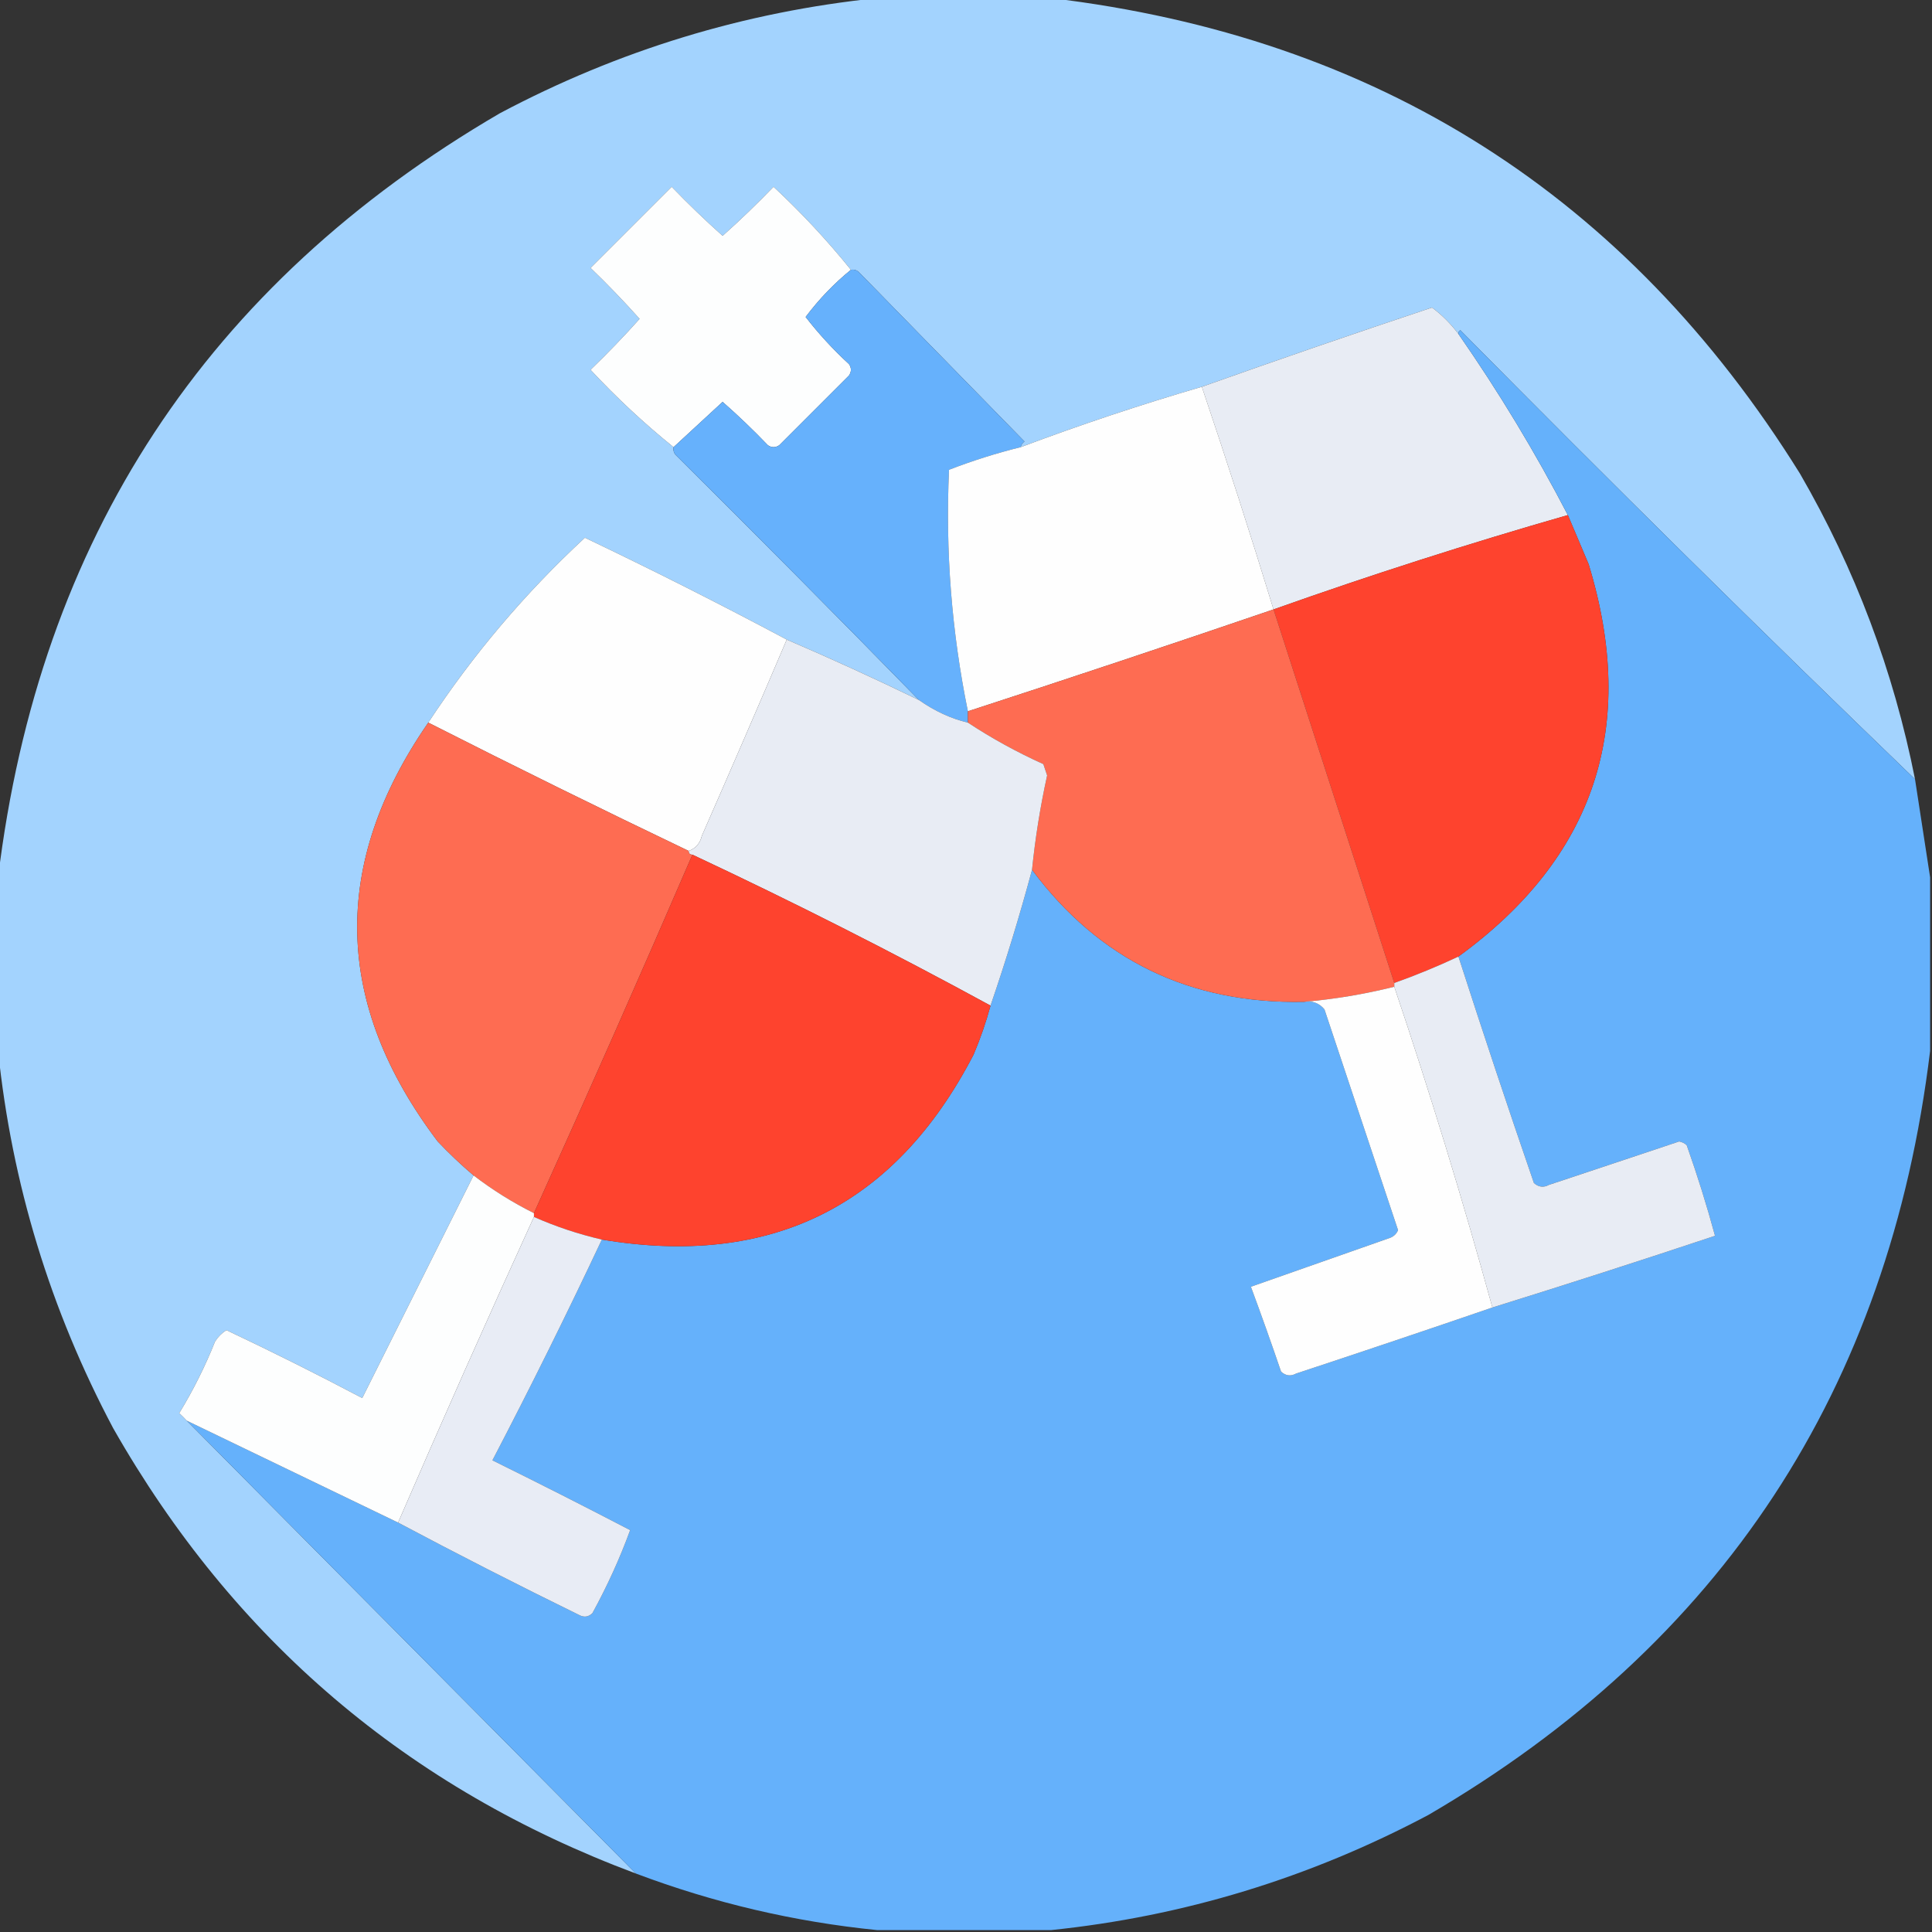 <?xml version="1.0" encoding="UTF-8"?>
<!DOCTYPE svg PUBLIC "-//W3C//DTD SVG 1.1//EN" "http://www.w3.org/Graphics/SVG/1.1/DTD/svg11.dtd">
<svg xmlns="http://www.w3.org/2000/svg" version="1.1" width="512px" height="512px" style="shape-rendering:geometricPrecision; text-rendering:geometricPrecision; image-rendering:optimizeQuality; fill-rule:evenodd; clip-rule:evenodd" xmlns:xlink="http://www.w3.org/1999/xlink">
<rect width="100%" height="100%" fill="#333333" stroke="none"/>
<g><path style="opacity:0.997" fill="#a3d3fe" d="M 232.5,-0.5 C 247.833,-0.5 263.167,-0.5 278.5,-0.5C 364.976,9.805 431.142,51.805 477,125.5C 491.647,150.798 501.814,177.798 507.5,206.5C 466.917,167.418 426.75,127.751 387,87.5C 386.601,87.728 386.435,88.062 386.5,88.5C 384.465,85.798 382.132,83.465 379.5,81.5C 359,88.332 338.666,95.332 318.5,102.5C 302.257,107.248 286.257,112.581 270.5,118.5C 270.611,117.883 270.944,117.383 271.5,117C 256.833,102 242.167,87 227.5,72C 226.906,71.536 226.239,71.369 225.5,71.5C 219.261,63.756 212.428,56.422 205,49.5C 200.652,54.015 196.152,58.349 191.5,62.5C 186.848,58.349 182.348,54.015 178,49.5C 170.833,56.667 163.667,63.833 156.5,71C 161.015,75.348 165.349,79.848 169.5,84.5C 165.349,89.152 161.015,93.652 156.5,98C 163.422,105.428 170.756,112.261 178.5,118.5C 178.369,119.239 178.536,119.906 179,120.5C 200.702,142.035 222.202,163.701 243.5,185.5C 231.942,179.887 220.275,174.554 208.5,169.5C 190.945,160.139 173.112,151.139 155,142.5C 139.151,157.177 125.318,173.511 113.5,191.5C 87.568,229.01 88.402,266.01 116,302.5C 119.062,305.732 122.229,308.732 125.5,311.5C 115.68,331.14 105.847,350.807 96,370.5C 84.139,364.236 72.139,358.236 60,352.5C 58.779,353.272 57.779,354.272 57,355.5C 54.361,362.112 51.194,368.446 47.5,374.5C 48.243,375.182 48.909,375.849 49.5,376.5C 89.167,416.5 128.833,456.5 168.5,496.5C 108.101,473.939 61.934,434.606 30,378.5C 13.305,347.029 3.139,313.696 -0.5,278.5C -0.5,263.167 -0.5,247.833 -0.5,232.5C 10.387,142.857 54.721,75.357 132.5,30C 163.971,13.305 197.304,3.139 232.5,-0.5 Z"/></g>
<g><path style="opacity:1" fill="#fdfefe" d="M 225.5,71.5 C 221.018,75.15 217.018,79.317 213.5,84C 216.952,88.455 220.786,92.622 225,96.5C 225.667,97.5 225.667,98.5 225,99.5C 218.833,105.667 212.667,111.833 206.5,118C 205.5,118.667 204.5,118.667 203.5,118C 199.652,113.984 195.652,110.151 191.5,106.5C 187.146,110.522 182.813,114.522 178.5,118.5C 170.756,112.261 163.422,105.428 156.5,98C 161.015,93.652 165.349,89.152 169.5,84.5C 165.349,79.848 161.015,75.348 156.5,71C 163.667,63.833 170.833,56.667 178,49.5C 182.348,54.015 186.848,58.349 191.5,62.5C 196.152,58.349 200.652,54.015 205,49.5C 212.428,56.422 219.261,63.756 225.5,71.5 Z"/></g>
<g><path style="opacity:1" fill="#66b1fc" d="M 225.5,71.5 C 226.239,71.369 226.906,71.536 227.5,72C 242.167,87 256.833,102 271.5,117C 270.944,117.383 270.611,117.883 270.5,118.5C 264.057,120.092 257.724,122.092 251.5,124.5C 250.518,146.033 252.185,167.366 256.5,188.5C 256.5,189.5 256.5,190.5 256.5,191.5C 252.066,190.461 247.732,188.461 243.5,185.5C 222.202,163.701 200.702,142.035 179,120.5C 178.536,119.906 178.369,119.239 178.5,118.5C 182.813,114.522 187.146,110.522 191.5,106.5C 195.652,110.151 199.652,113.984 203.5,118C 204.5,118.667 205.5,118.667 206.5,118C 212.667,111.833 218.833,105.667 225,99.5C 225.667,98.5 225.667,97.5 225,96.5C 220.786,92.622 216.952,88.455 213.5,84C 217.018,79.317 221.018,75.15 225.5,71.5 Z"/></g>
<g><path style="opacity:1" fill="#e8ecf4" d="M 386.5,88.5 C 397.172,103.835 406.839,119.835 415.5,136.5C 389.253,144.027 363.253,152.36 337.5,161.5C 331.444,141.726 325.11,122.059 318.5,102.5C 338.666,95.332 359,88.332 379.5,81.5C 382.132,83.465 384.465,85.798 386.5,88.5 Z"/></g>
<g><path style="opacity:1" fill="#65b1fb" d="M 507.5,206.5 C 508.846,215.297 510.179,223.963 511.5,232.5C 511.5,247.833 511.5,263.167 511.5,278.5C 500.612,368.144 456.279,435.644 378.5,481C 347.029,497.695 313.696,507.861 278.5,511.5C 263.167,511.5 247.833,511.5 232.5,511.5C 210.53,509.305 189.196,504.305 168.5,496.5C 128.833,456.5 89.167,416.5 49.5,376.5C 68.167,385.5 86.833,394.5 105.5,403.5C 121.283,411.892 137.283,420.059 153.5,428C 154.784,428.684 155.951,428.517 157,427.5C 160.943,420.292 164.276,412.959 167,405.5C 154.911,399.206 142.745,393.039 130.5,387C 140.577,367.679 150.244,348.179 159.5,328.5C 204.335,335.999 237.168,319.666 258,279.5C 259.803,275.256 261.303,270.922 262.5,266.5C 266.573,254.616 270.239,242.616 273.5,230.5C 291.294,254.394 315.294,266.061 345.5,265.5C 347.766,265.141 349.599,265.808 351,267.5C 357.5,287 364,306.5 370.5,326C 370.095,326.945 369.428,327.612 368.5,328C 356.167,332.333 343.833,336.667 331.5,341C 334.26,348.445 336.927,355.945 339.5,363.5C 340.723,364.614 342.056,364.781 343.5,364C 360.894,358.258 378.227,352.424 395.5,346.5C 415.229,340.368 434.896,334.035 454.5,327.5C 452.309,319.427 449.809,311.427 447,303.5C 446.439,302.978 445.772,302.645 445,302.5C 433.5,306.333 422,310.167 410.5,314C 409.056,314.781 407.723,314.614 406.5,313.5C 399.628,293.55 392.961,273.55 386.5,253.5C 422.656,227.199 434.156,192.532 421,149.5C 419.152,145.141 417.318,140.808 415.5,136.5C 406.839,119.835 397.172,103.835 386.5,88.5C 386.435,88.062 386.601,87.728 387,87.5C 426.75,127.751 466.917,167.418 507.5,206.5 Z"/></g>
<g><path style="opacity:1" fill="#fefefe" d="M 318.5,102.5 C 325.11,122.059 331.444,141.726 337.5,161.5C 310.579,170.696 283.579,179.696 256.5,188.5C 252.185,167.366 250.518,146.033 251.5,124.5C 257.724,122.092 264.057,120.092 270.5,118.5C 286.257,112.581 302.257,107.248 318.5,102.5 Z"/></g>
<g><path style="opacity:1" fill="#fe432e" d="M 415.5,136.5 C 417.318,140.808 419.152,145.141 421,149.5C 434.156,192.532 422.656,227.199 386.5,253.5C 380.947,256.11 375.281,258.443 369.5,260.5C 358.862,227.585 348.196,194.585 337.5,161.5C 363.253,152.36 389.253,144.027 415.5,136.5 Z"/></g>
<g><path style="opacity:1" fill="#fefefe" d="M 208.5,169.5 C 201.103,186.85 193.603,204.184 186,221.5C 185.502,223.544 184.335,224.878 182.5,225.5C 159.372,214.436 136.372,203.103 113.5,191.5C 125.318,173.511 139.151,157.177 155,142.5C 173.112,151.139 190.945,160.139 208.5,169.5 Z"/></g>
<g><path style="opacity:1" fill="#fe6c52" d="M 337.5,161.5 C 348.196,194.585 358.862,227.585 369.5,260.5C 369.5,260.833 369.5,261.167 369.5,261.5C 361.501,263.491 353.501,264.824 345.5,265.5C 315.294,266.061 291.294,254.394 273.5,230.5C 274.35,222.097 275.683,213.764 277.5,205.5C 277.167,204.5 276.833,203.5 276.5,202.5C 269.45,199.313 262.783,195.646 256.5,191.5C 256.5,190.5 256.5,189.5 256.5,188.5C 283.579,179.696 310.579,170.696 337.5,161.5 Z"/></g>
<g><path style="opacity:1" fill="#e8ecf4" d="M 208.5,169.5 C 220.275,174.554 231.942,179.887 243.5,185.5C 247.732,188.461 252.066,190.461 256.5,191.5C 262.783,195.646 269.45,199.313 276.5,202.5C 276.833,203.5 277.167,204.5 277.5,205.5C 275.683,213.764 274.35,222.097 273.5,230.5C 270.239,242.616 266.573,254.616 262.5,266.5C 236.641,252.404 210.308,239.07 183.5,226.5C 182.833,226.5 182.5,226.167 182.5,225.5C 184.335,224.878 185.502,223.544 186,221.5C 193.603,204.184 201.103,186.85 208.5,169.5 Z"/></g>
<g><path style="opacity:1" fill="#fe6c52" d="M 113.5,191.5 C 136.372,203.103 159.372,214.436 182.5,225.5C 182.5,226.167 182.833,226.5 183.5,226.5C 169.775,258.284 155.775,289.951 141.5,321.5C 135.83,318.667 130.497,315.334 125.5,311.5C 122.229,308.732 119.062,305.732 116,302.5C 88.402,266.01 87.568,229.01 113.5,191.5 Z"/></g>
<g><path style="opacity:1" fill="#fe432e" d="M 183.5,226.5 C 210.308,239.07 236.641,252.404 262.5,266.5C 261.303,270.922 259.803,275.256 258,279.5C 237.168,319.666 204.335,335.999 159.5,328.5C 153.301,327.066 147.301,325.066 141.5,322.5C 141.5,322.167 141.5,321.833 141.5,321.5C 155.775,289.951 169.775,258.284 183.5,226.5 Z"/></g>
<g><path style="opacity:1" fill="#e8ecf4" d="M 386.5,253.5 C 392.961,273.55 399.628,293.55 406.5,313.5C 407.723,314.614 409.056,314.781 410.5,314C 422,310.167 433.5,306.333 445,302.5C 445.772,302.645 446.439,302.978 447,303.5C 449.809,311.427 452.309,319.427 454.5,327.5C 434.896,334.035 415.229,340.368 395.5,346.5C 387.635,317.906 378.968,289.572 369.5,261.5C 369.5,261.167 369.5,260.833 369.5,260.5C 375.281,258.443 380.947,256.11 386.5,253.5 Z"/></g>
<g><path style="opacity:1" fill="#fefefe" d="M 369.5,261.5 C 378.968,289.572 387.635,317.906 395.5,346.5C 378.227,352.424 360.894,358.258 343.5,364C 342.056,364.781 340.723,364.614 339.5,363.5C 336.927,355.945 334.26,348.445 331.5,341C 343.833,336.667 356.167,332.333 368.5,328C 369.428,327.612 370.095,326.945 370.5,326C 364,306.5 357.5,287 351,267.5C 349.599,265.808 347.766,265.141 345.5,265.5C 353.501,264.824 361.501,263.491 369.5,261.5 Z"/></g>
<g><path style="opacity:1" fill="#fdfefe" d="M 125.5,311.5 C 130.497,315.334 135.83,318.667 141.5,321.5C 141.5,321.833 141.5,322.167 141.5,322.5C 129.225,349.382 117.225,376.382 105.5,403.5C 86.833,394.5 68.167,385.5 49.5,376.5C 48.909,375.849 48.243,375.182 47.5,374.5C 51.194,368.446 54.361,362.112 57,355.5C 57.779,354.272 58.779,353.272 60,352.5C 72.139,358.236 84.139,364.236 96,370.5C 105.847,350.807 115.68,331.14 125.5,311.5 Z"/></g>
<g><path style="opacity:1" fill="#e8ecf5" d="M 141.5,322.5 C 147.301,325.066 153.301,327.066 159.5,328.5C 150.244,348.179 140.577,367.679 130.5,387C 142.745,393.039 154.911,399.206 167,405.5C 164.276,412.959 160.943,420.292 157,427.5C 155.951,428.517 154.784,428.684 153.5,428C 137.283,420.059 121.283,411.892 105.5,403.5C 117.225,376.382 129.225,349.382 141.5,322.5 Z"/></g>
</svg>
